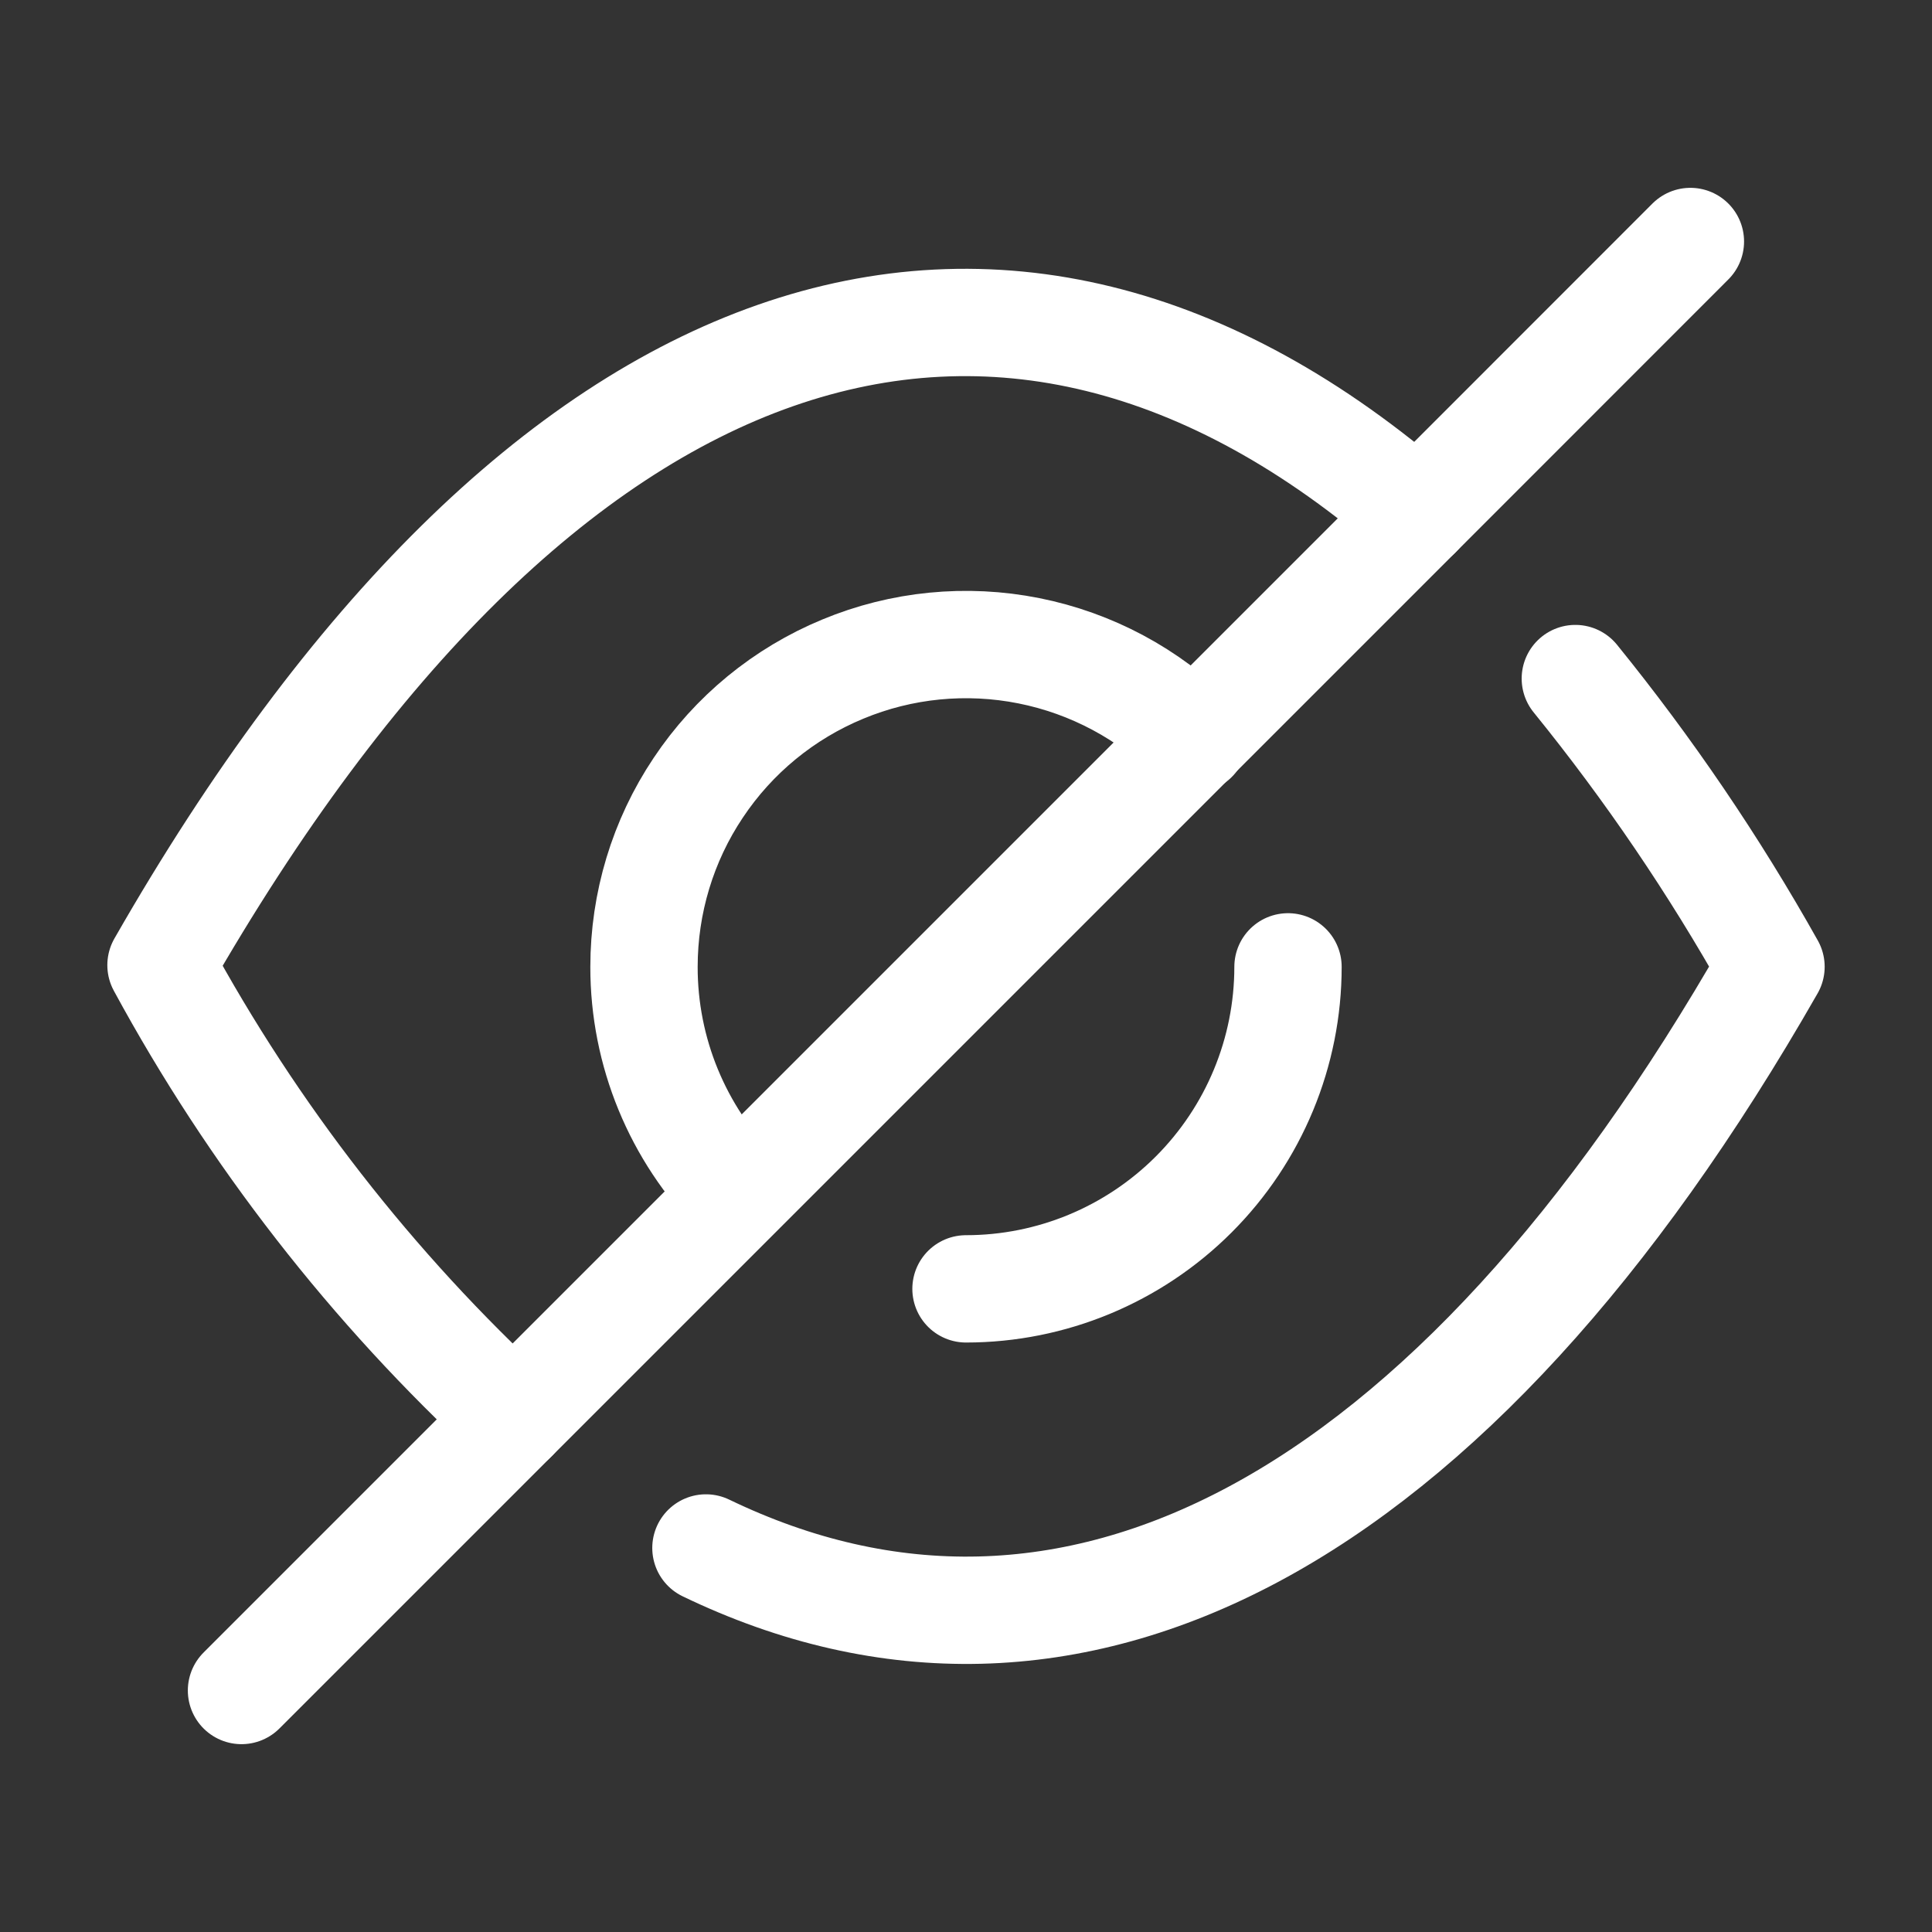 <svg width="18" height="18" viewBox="0 0 18 18" fill="none" xmlns="http://www.w3.org/2000/svg">
<rect x="0" y="0" width="18" height="18" fill="#333333" stroke="none"/>
<path d="M11.123 6.885C10.703 6.465 10.168 6.179 9.586 6.063C9.004 5.947 8.4 6.006 7.852 6.234C7.303 6.461 6.834 6.846 6.505 7.34C6.175 7.833 6 8.414 6 9.008C5.999 9.8 6.312 10.56 6.87 11.123" stroke="white" stroke-linecap="round" stroke-linejoin="round"/>
<path d="M9 12.008C9.796 12.008 10.559 11.691 11.121 11.129C11.684 10.566 12 9.803 12 9.008" stroke="white" stroke-linecap="round" stroke-linejoin="round"/>
<path d="M13.207 4.793L4.785 13.215C3.466 11.998 2.356 10.571 1.5 8.992C5.032 2.82 9.33 1.418 13.207 4.793Z" stroke="white" stroke-linecap="round" stroke-linejoin="round"/>
<path d="M15.749 2.25L13.207 4.793" stroke="white" stroke-linecap="round" stroke-linejoin="round"/>
<path d="M4.785 13.215L2.25 15.75" stroke="white" stroke-linecap="round" stroke-linejoin="round"/>
<path d="M14.677 6.322C15.36 7.164 15.97 8.062 16.5 9.007C13.5 14.258 9.952 16.05 6.577 14.422" stroke="white" stroke-linecap="round" stroke-linejoin="round"/>
</svg>

